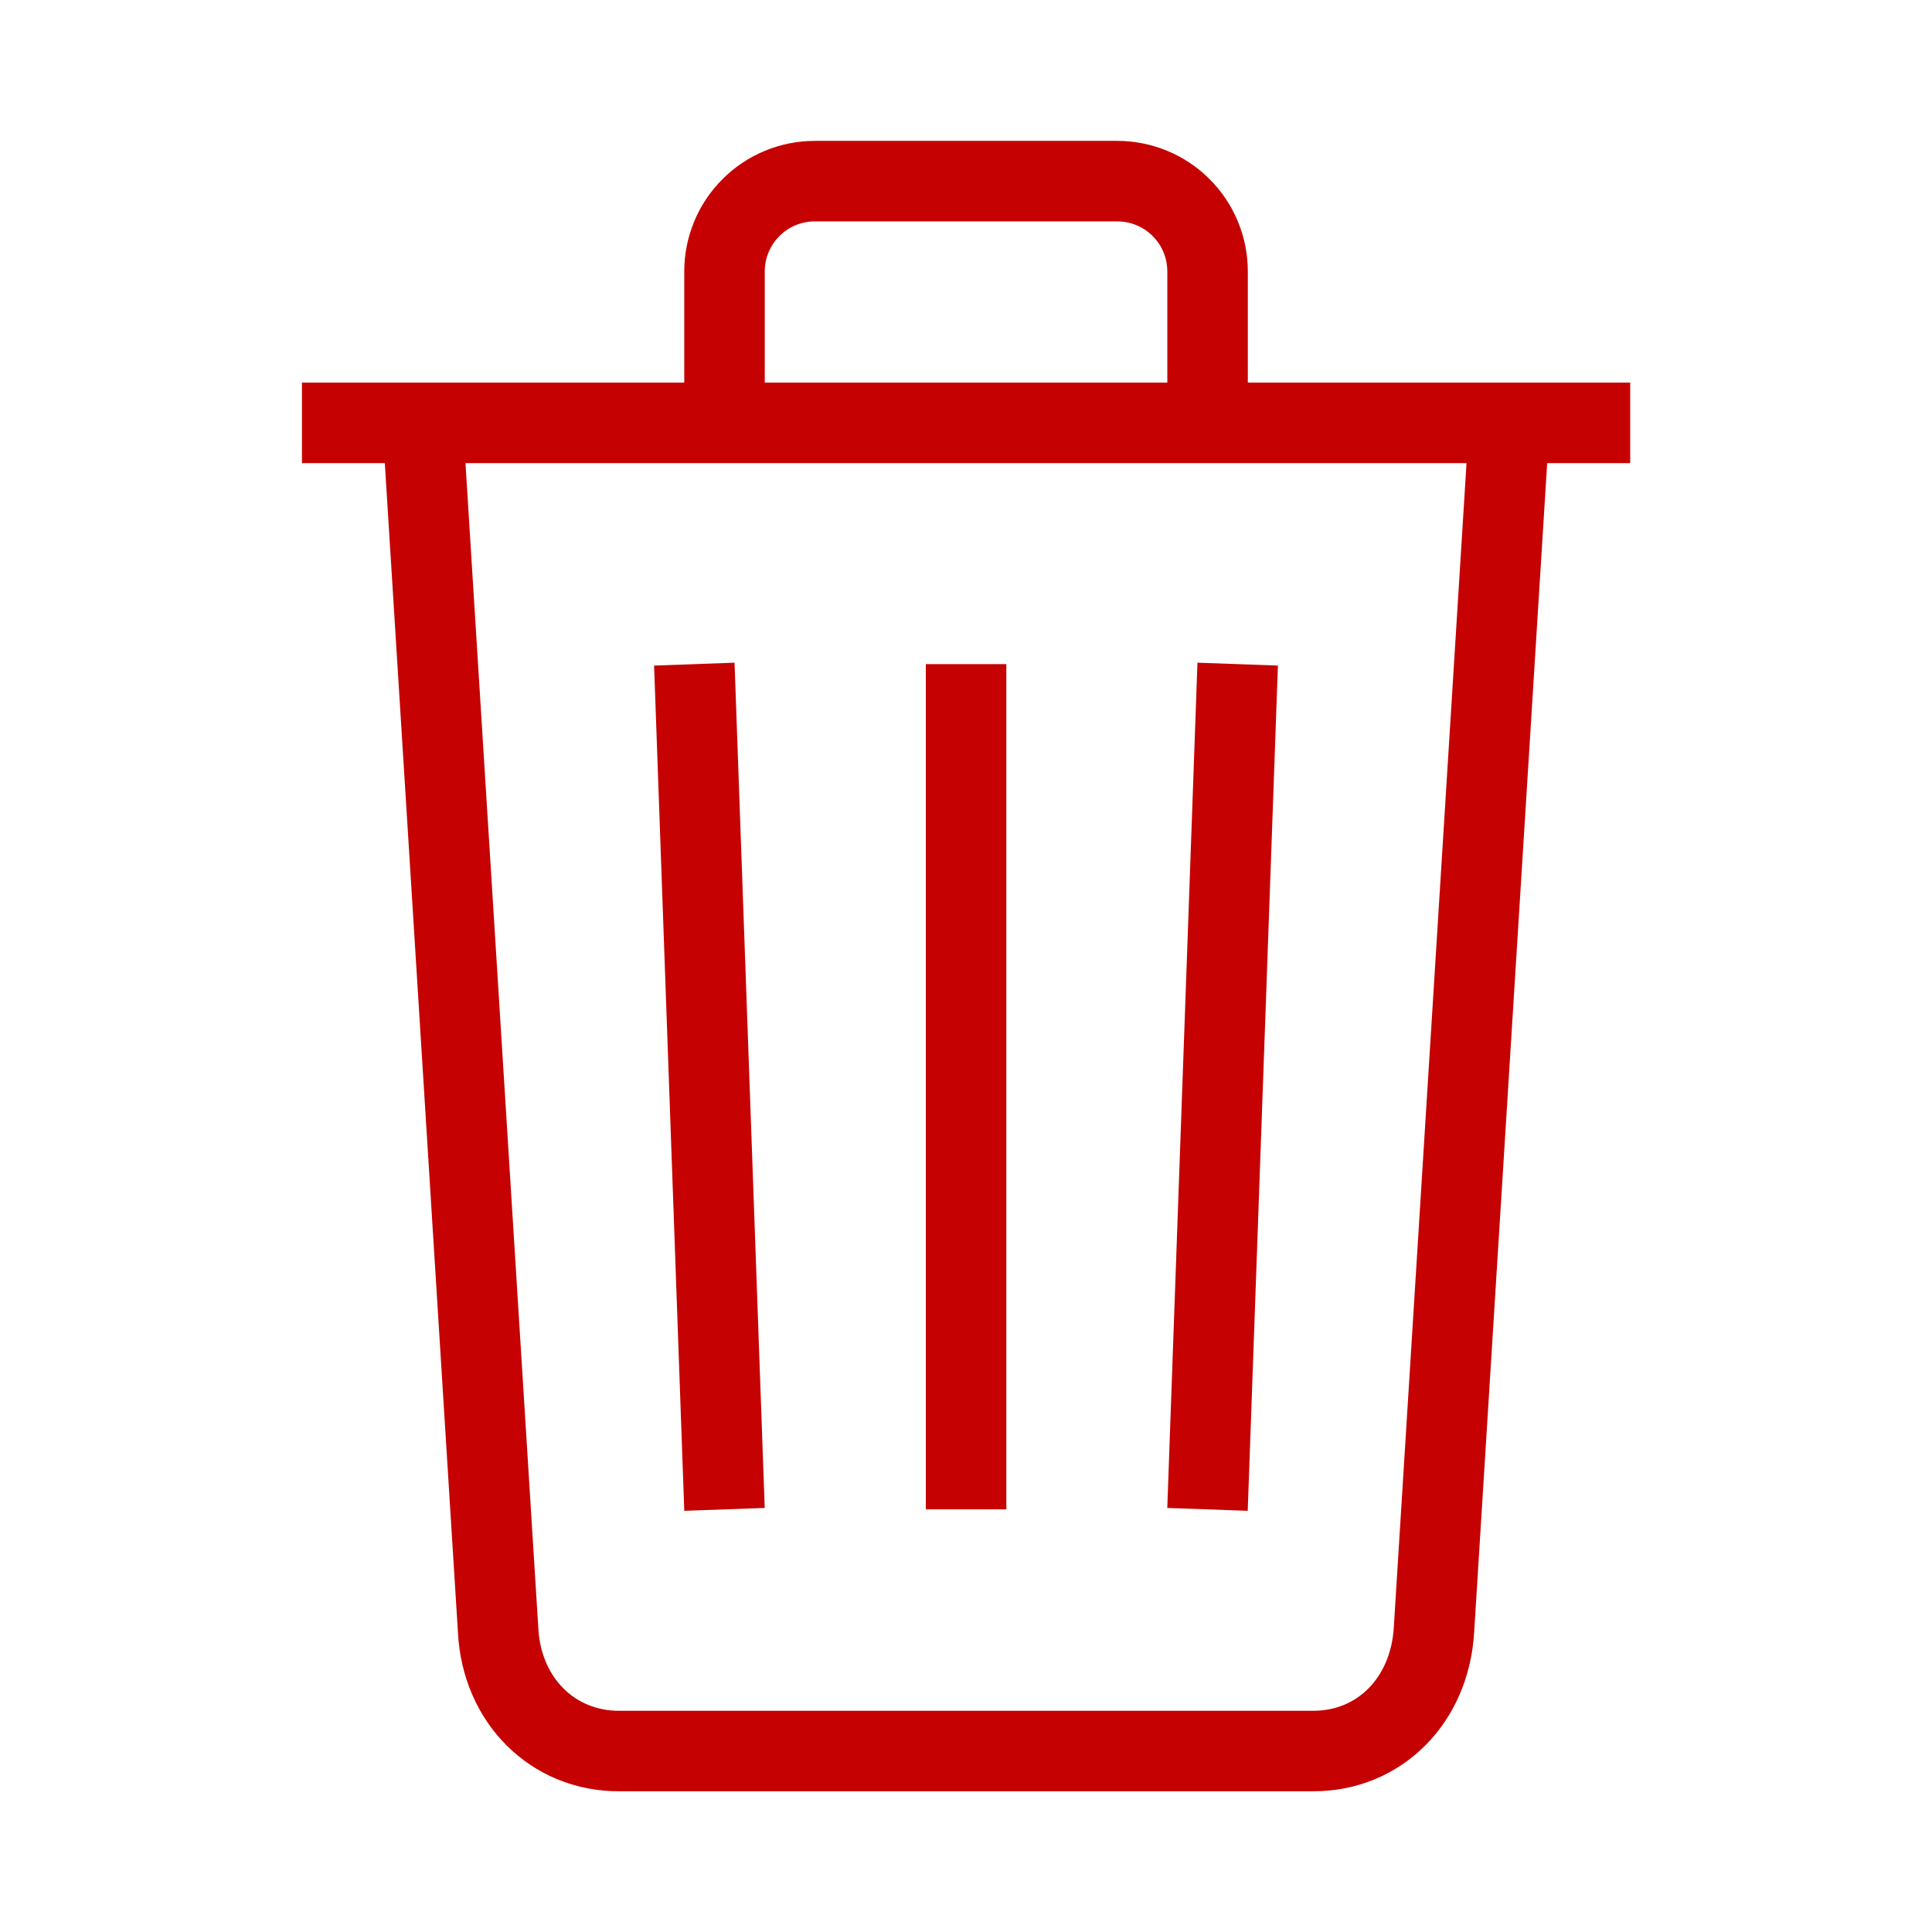 <svg width="24" height="24" viewBox="0 0 24 24" fill="none" xmlns="http://www.w3.org/2000/svg">
<path d="M5.25 5.252L6.188 20.252C6.232 21.119 6.863 21.752 7.688 21.752H16.313C17.141 21.752 17.76 21.119 17.813 20.252L18.75 5.252" stroke="#C50101" strokeWidth="1.002" strokeLinecap="round" strokeLinejoin="round"/>
<path d="M3.751 5.253H20.251" stroke="#C50101" strokeWidth="1.002" stroke-miterlimit="10" strokeLinecap="round"/>
<path d="M9 5.25V3.375C9 3.227 9.028 3.081 9.085 2.944C9.141 2.807 9.224 2.683 9.329 2.579C9.433 2.474 9.557 2.391 9.694 2.335C9.831 2.278 9.977 2.25 10.125 2.25H13.876C14.024 2.25 14.17 2.278 14.307 2.335C14.444 2.391 14.568 2.474 14.672 2.579C14.777 2.683 14.86 2.807 14.916 2.944C14.973 3.081 15.001 3.227 15.001 3.375V5.25" stroke="#C50101" strokeWidth="1.002" strokeLinecap="round" strokeLinejoin="round"/>
<path d="M12.001 8.25V18.75" stroke="#C50101" strokeWidth="1.002" strokeLinecap="round" strokeLinejoin="round"/>
<path d="M8.625 8.25L9 18.75" stroke="#C50101" strokeWidth="1.002" strokeLinecap="round" strokeLinejoin="round"/>
<path d="M15.375 8.25L15 18.75" stroke="#C50101" strokeWidth="1.002" strokeLinecap="round" strokeLinejoin="round"/>
</svg>
